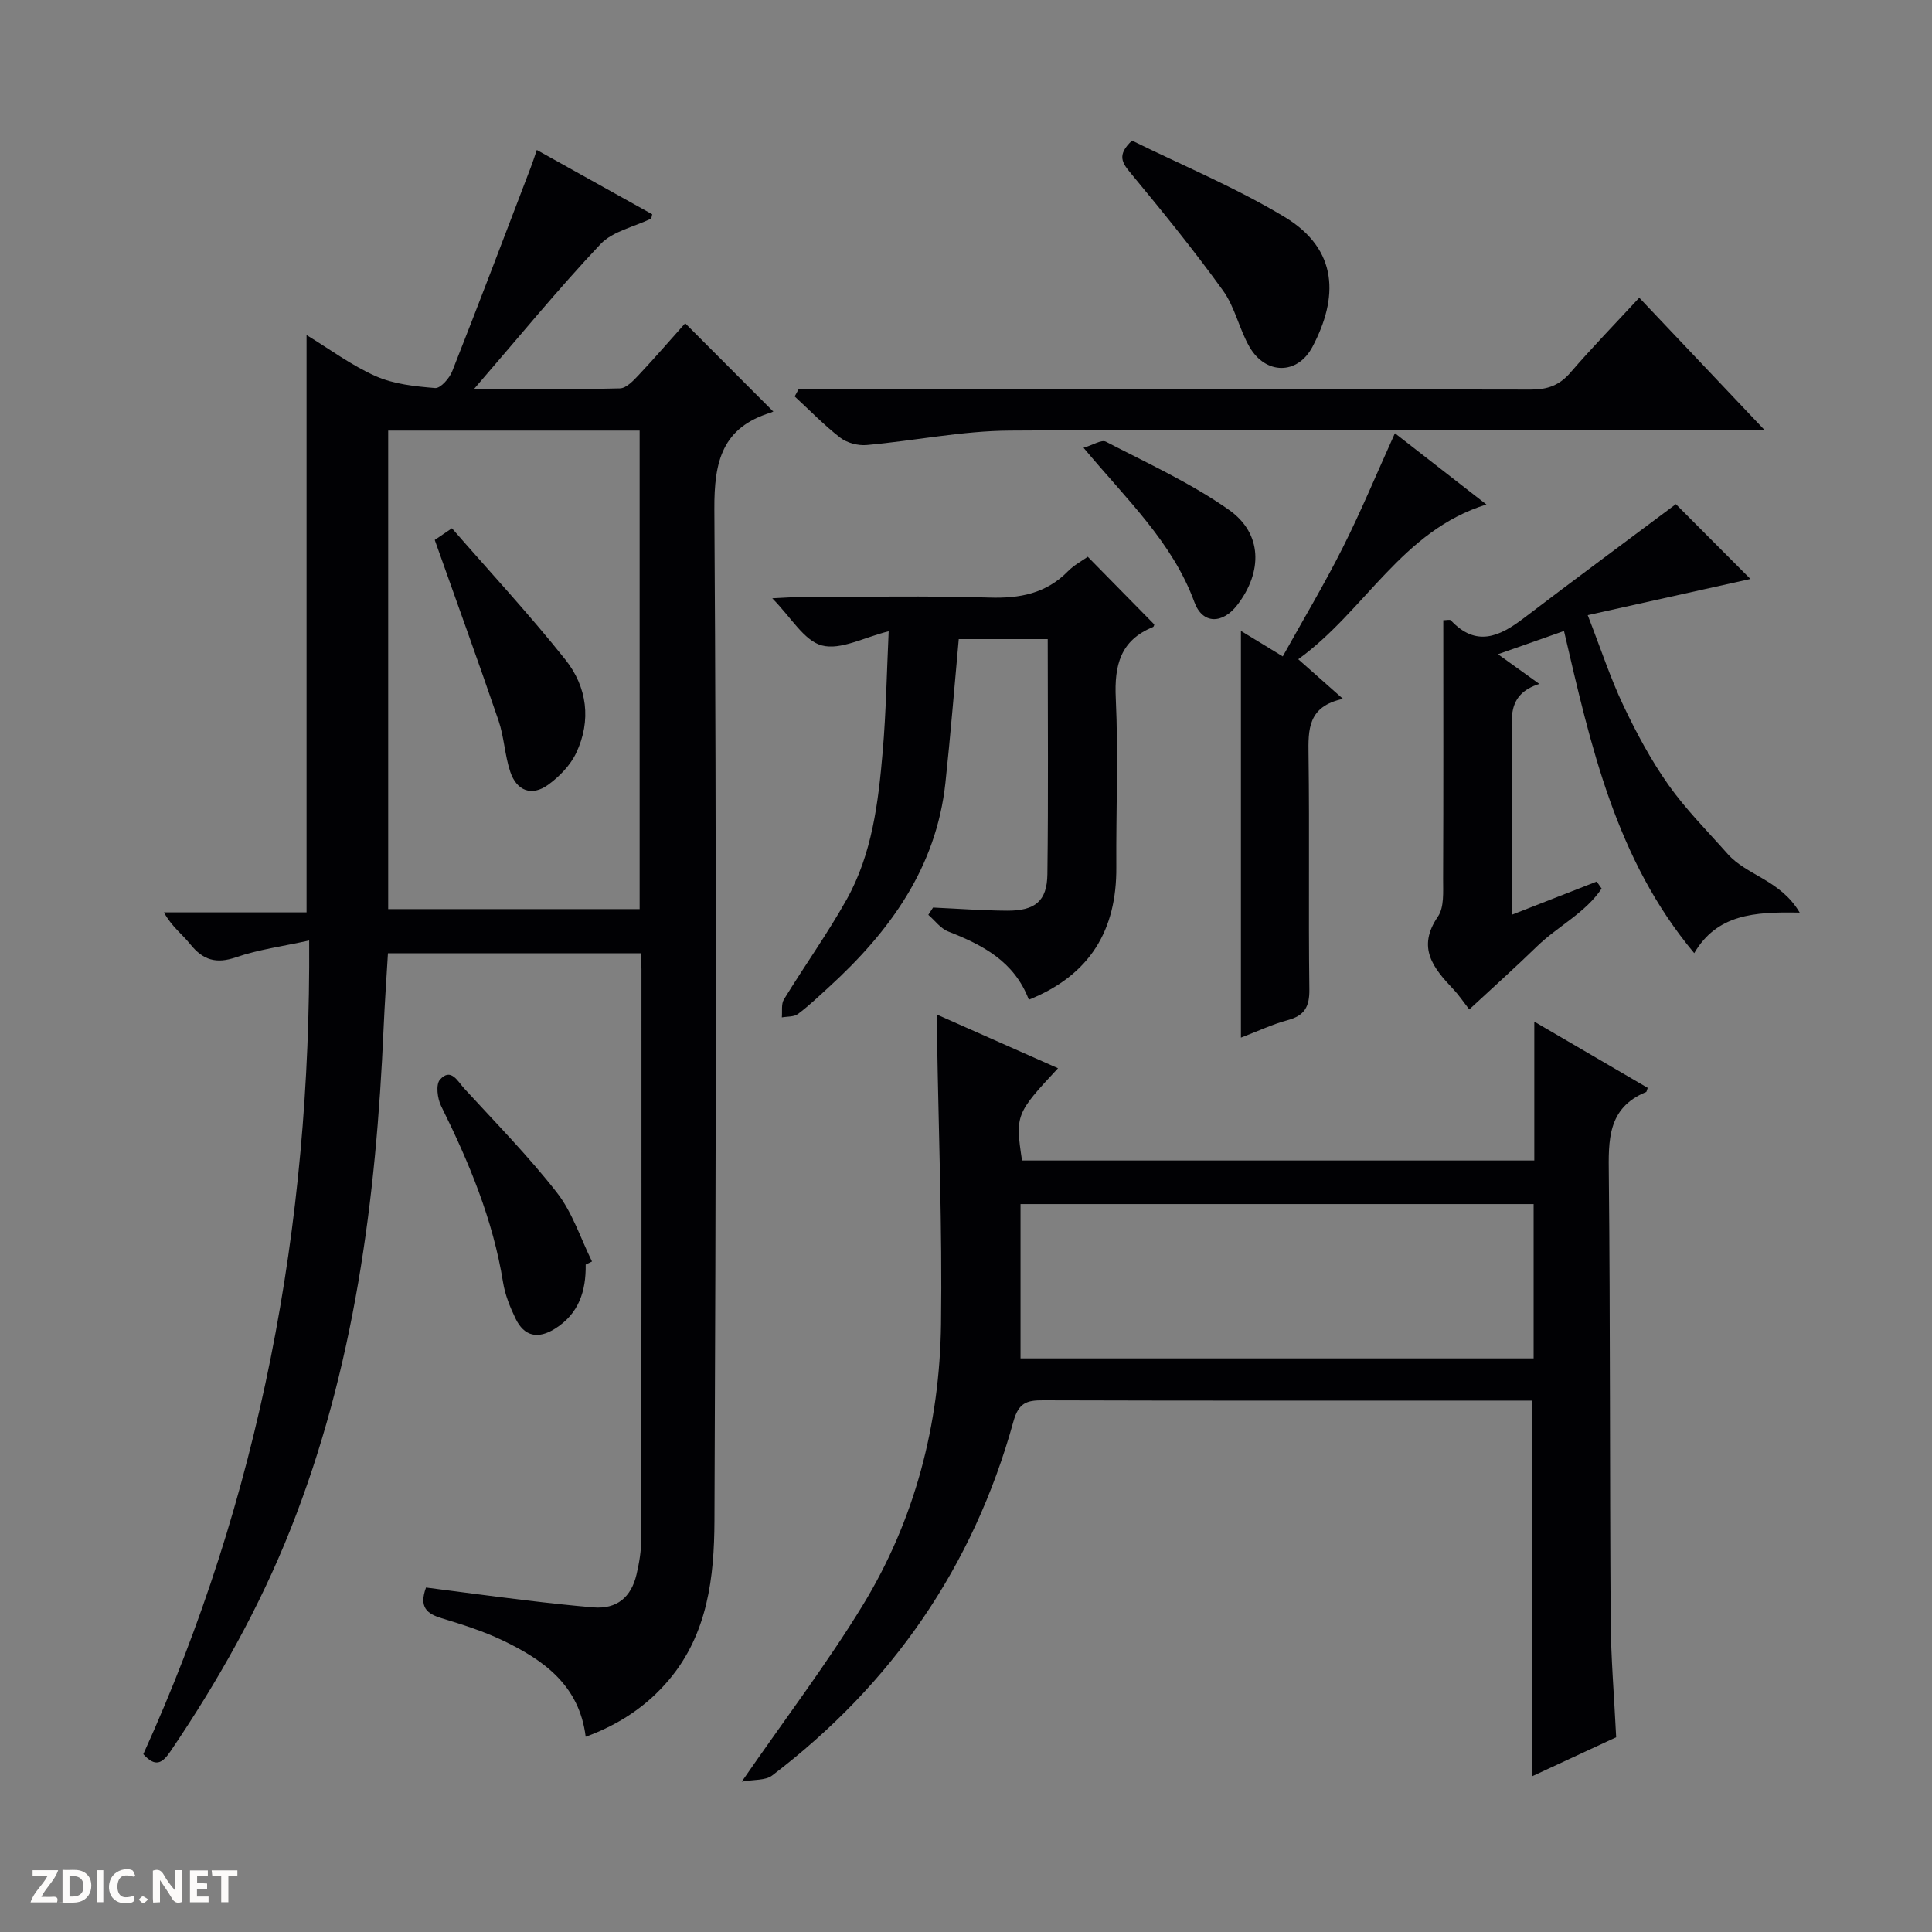 <svg enable-background="new 0 0 400 400" viewBox="0 0 400 400" xmlns="http://www.w3.org/2000/svg"><rect x="0" y="0" width="400" height="400" fill="#808080" stroke="none"/><path d="m37.59 393.81c-.92.31-1.52.05-2-.78-.7-1.2-1.52-2.34-2.47-3.78v4.59c-.55.03-.95.05-1.41.07-.03-.37-.06-.64-.06-.91 0-1.91 0-3.81 0-5.7 1.13-.41 1.77-.03 2.29.91.62 1.11 1.38 2.14 2.31 3.19v-4.2h1.35v6.61z" fill="#fcfbfa"/><path d="m12.94 393.88v-6.75c1.9.19 3.93-.54 5.37 1.29.8 1.01.78 2.88.03 3.97-1.37 1.97-3.4 1.51-6.4 1.49m2.45-1.22c2.04.12 2.92-.58 2.89-2.21-.03-1.51-.98-2.19-2.89-2z" fill="#fcfbfa"/><path d="m11.81 393.87h-5.49c.68-2.18 2.47-3.48 3.51-5.45h-3.08v-1.21h5.29c-.71 2.13-2.44 3.48-3.47 5.51.86 0 1.63.04 2.39-.01.79-.05 1.14.21.85 1.16" fill="#fcfbfa"/><path d="m39.33 393.86v-6.61h3.7v1.07h-2.22v1.52c.68.04 1.34.09 2.07.13v1.07c-.72.05-1.38.09-2.1.14v1.48h2.4v1.19h-3.85z" fill="#fcfbfa"/><path d="m27.71 388.56c-1.15-.3-2.46-.61-3.1.64-.37.73-.41 1.93-.06 2.67.63 1.35 1.99.93 3.17.68.35.94-.01 1.32-.93 1.46-1.62.25-3.05-.27-3.76-1.48-.73-1.24-.6-3.03.31-4.17.88-1.11 2.71-1.7 4-1.16.32.13.44.74.65 1.12-.1.08-.19.16-.28.24" fill="#fcfbfa"/><path d="m49.15 387.24v1.07c-.59.02-1.17.05-1.87.08v5.44h-1.48v-5.44h-1.85c-.05-.4-.08-.73-.13-1.15z" fill="#fcfbfa"/><path d="m20.06 387.21h1.33v6.62h-1.33z" fill="#fcfbfa"/><path d="m30.68 393.25c-.39.38-.8.79-1.05.76-.32-.05-.6-.45-.9-.7.26-.24.51-.64.8-.67.29-.04.62.3 1.15.61" fill="#fcfbfa"/><g fill="#010104"><path d="m111.14 31.05c8.21 4.58 16.1 8.97 23.89 13.31-.15.6-.15.86-.24.91-3.53 1.72-7.94 2.6-10.46 5.27-8.76 9.29-16.86 19.2-26.19 30 11.04 0 20.62.11 30.2-.13 1.33-.03 2.8-1.6 3.89-2.76 3.42-3.64 6.68-7.42 9.63-10.72 6.13 6.14 12.18 12.21 18.18 18.22.39-.29.05.13-.39.26-10.11 3.09-11.81 10.04-11.75 20.04.45 69.8.32 139.61.02 209.42-.05 11.62-1.37 23.35-9.4 32.9-4.59 5.46-10.31 9.26-17.26 11.81-1.32-10.68-8.72-15.9-17.21-19.96-4.02-1.92-8.33-3.28-12.6-4.58-2.99-.91-4.76-2.21-3.25-6.36 6.75.87 13.73 1.81 20.72 2.65 4.61.56 9.24 1.06 13.87 1.46 4.96.42 7.89-2.14 8.99-6.79.57-2.41.98-4.93.99-7.39.06-39.32.04-78.64.04-117.96 0-.98-.1-1.96-.17-3.29-17.41 0-34.64 0-52.32 0-.3 5.05-.67 10.29-.9 15.53-1.55 35.5-6.05 70.45-19.29 103.77-6.47 16.29-15.02 31.46-24.85 45.95-1.66 2.44-3.09 3.38-5.61.57 24.15-53.2 34.72-109.3 34.34-168.46-5.53 1.22-10.5 1.87-15.13 3.47-4.14 1.43-6.86.58-9.49-2.7-1.64-2.05-3.85-3.65-5.45-6.59h29.53c0-40.12 0-79.49 0-119.53 4.8 2.92 9.3 6.29 14.32 8.51 3.75 1.66 8.14 2.12 12.3 2.46 1.11.09 2.96-2.01 3.54-3.48 5.53-14.01 10.87-28.11 16.25-42.18.4-1.03.74-2.11 1.26-3.63zm-30.77 58.1v99.07h52.06c0-33.24 0-66.1 0-99.07-17.51 0-34.63 0-52.06 0z"/><path d="m153.57 368.87c9.06-13.11 17.61-24.37 24.96-36.37 10.9-17.79 16.02-37.59 16.3-58.36.27-19.8-.51-39.61-.82-59.41-.02-1.31 0-2.62 0-4.66 8.66 3.84 16.79 7.45 25.04 11.1-8.74 9.37-8.87 9.7-7.45 19.1h106.06c0-9.41 0-18.52 0-28.75 8.36 4.88 15.95 9.31 23.48 13.71-.2.55-.22.81-.32.85-8.06 3.31-7.81 10.03-7.73 17.24.31 30.66.18 61.32.38 91.98.05 7.96.73 15.92 1.14 24.38-5.67 2.63-11.49 5.34-17.39 8.07 0-25.97 0-51.62 0-77.77-1.57 0-3.19 0-4.81 0-32.16 0-64.33.04-96.49-.06-3.39-.01-5.03.53-6.11 4.41-8.31 30.04-25.18 54.41-49.95 73.27-1.38 1.06-3.72.8-6.29 1.27zm163.95-87.63c0-10.93 0-21.36 0-31.95-35.54 0-70.77 0-106.23 0v31.95z"/><path d="m213.01 206.98c-3.02-7.96-9.57-11.33-16.71-14.13-1.57-.62-2.74-2.27-4.1-3.44.33-.5.66-1.01.98-1.51 5.11.23 10.22.62 15.33.65 5.8.03 8.27-1.98 8.34-7.55.21-16.12.07-32.24.07-48.68-6.31 0-12.36 0-18.42 0-.92 10.01-1.7 19.9-2.76 29.75-1.89 17.58-11.54 30.81-24.14 42.31-2.09 1.91-4.14 3.87-6.4 5.56-.83.62-2.21.49-3.33.7.12-1.25-.16-2.75.43-3.72 4.25-6.94 9.01-13.58 12.98-20.67 5.3-9.47 6.57-20.13 7.48-30.73.69-8.07.83-16.19 1.23-24.82-5.11 1.25-9.96 3.96-13.83 2.93-3.7-.98-6.38-5.84-10.27-9.76 2.53-.11 4.24-.26 5.96-.26 12.99-.02 25.98-.29 38.96.11 6.34.2 11.77-.83 16.32-5.47 1.25-1.27 2.9-2.14 4.08-2.98 4.66 4.74 9.17 9.33 13.77 14.01 0-.01-.06.45-.27.54-6.75 2.75-8.02 7.91-7.7 14.74.54 11.63.04 23.3.11 34.96.1 13-5.38 22.33-18.11 27.46z"/><path d="m313.07 189.37c6.32-2.47 11.92-4.66 17.51-6.85.34.48.68.96 1.02 1.45-3.36 5.05-9.08 7.79-13.35 11.94-4.52 4.39-9.22 8.6-14.05 13.08-1.09-1.39-2.11-2.92-3.35-4.23-4.11-4.36-7.55-8.56-3.15-14.98 1.33-1.93 1.07-5.14 1.08-7.77.08-17.82.04-35.64.04-53.6.7 0 1.36-.2 1.57.03 5.2 5.57 10.04 3.39 15.05-.43 10.54-8.03 21.2-15.9 31.53-23.63 4.87 4.89 10.66 10.7 15.44 15.49-9.88 2.2-21.19 4.71-33.69 7.49 2.77 7.13 4.71 13.07 7.36 18.66 2.7 5.69 5.71 11.32 9.33 16.45s8.12 9.63 12.3 14.35c3.91 4.43 10.92 5.37 14.9 12.13-9.51-.2-17.14.38-21.84 8.39-16.23-19.42-21.4-42.81-26.96-66.7-4.54 1.6-8.76 3.08-13.67 4.81 3.01 2.16 5.39 3.87 8.56 6.15-6.96 2.2-5.65 7.53-5.64 12.38.01 11.51.01 22.99.01 35.39z"/><path d="m339.39 61.64c8.53 9.01 16.74 17.68 25.91 27.36-2.93 0-4.65 0-6.37 0-49.95 0-99.91-.17-149.86.15-9.88.06-19.74 2.11-29.63 2.99-1.79.16-4.06-.43-5.46-1.51-3.35-2.58-6.32-5.67-9.45-8.55.27-.5.54-.99.81-1.49h5.72c48.63 0 97.26-.03 145.88.07 3.45.01 5.93-.88 8.2-3.52 4.45-5.16 9.21-10.05 14.25-15.5z"/><path d="m256.92 130.62c2.95 1.8 5.31 3.24 8.66 5.28 4.2-7.55 8.59-14.89 12.42-22.51 3.8-7.55 7.04-15.38 10.8-23.69 6.16 4.8 12.37 9.63 18.95 14.75-17.55 5.43-25.04 21.95-38.96 32.04 3.26 2.89 5.92 5.25 9.26 8.2-7.33 1.57-7.2 6.38-7.13 11.65.22 16.16-.04 32.32.17 48.47.05 3.59-.97 5.45-4.46 6.39-3.16.85-6.17 2.28-9.71 3.63 0-28.11 0-55.68 0-84.21z"/><path d="m234.37 29.11c10.35 5.1 21.43 9.69 31.59 15.81 11.24 6.78 11.1 16.79 5.78 26.87-3.11 5.89-9.71 5.8-13.04.04-2.14-3.71-3.01-8.24-5.48-11.66-5.99-8.31-12.47-16.29-19.01-24.19-1.86-2.22-3.07-3.85.16-6.87z"/><path d="m121.26 261.82c.08 5.47-1.4 10.16-6.33 13.26-3.54 2.22-6.4 1.65-8.21-2.12-1.14-2.37-2.16-4.91-2.57-7.48-2.08-12.95-7.05-24.84-12.82-36.49-.77-1.55-1.13-4.44-.25-5.45 2.27-2.59 3.7.36 5 1.78 6.51 7.11 13.31 14.02 19.23 21.61 3.22 4.12 4.89 9.46 7.26 14.25-.44.22-.88.43-1.31.64z"/><path d="m224.34 92.71c1.93-.57 3.71-1.74 4.63-1.26 8.62 4.47 17.57 8.55 25.47 14.11 6.96 4.9 6.99 12.84 1.73 19.69-3.03 3.95-7.19 4.05-8.88-.58-4.55-12.42-13.95-21.17-22.95-31.96z"/><path d="m90.01 111.79c.35-.24 1.55-1.05 3.56-2.42 7.93 9.11 16.07 17.88 23.5 27.22 4.49 5.64 5.41 12.58 2.22 19.31-1.21 2.55-3.47 4.88-5.79 6.57-3.42 2.48-6.53 1.26-7.85-2.67-1.15-3.42-1.27-7.19-2.43-10.6-4.23-12.38-8.7-24.67-13.21-37.41z"/></g></svg>